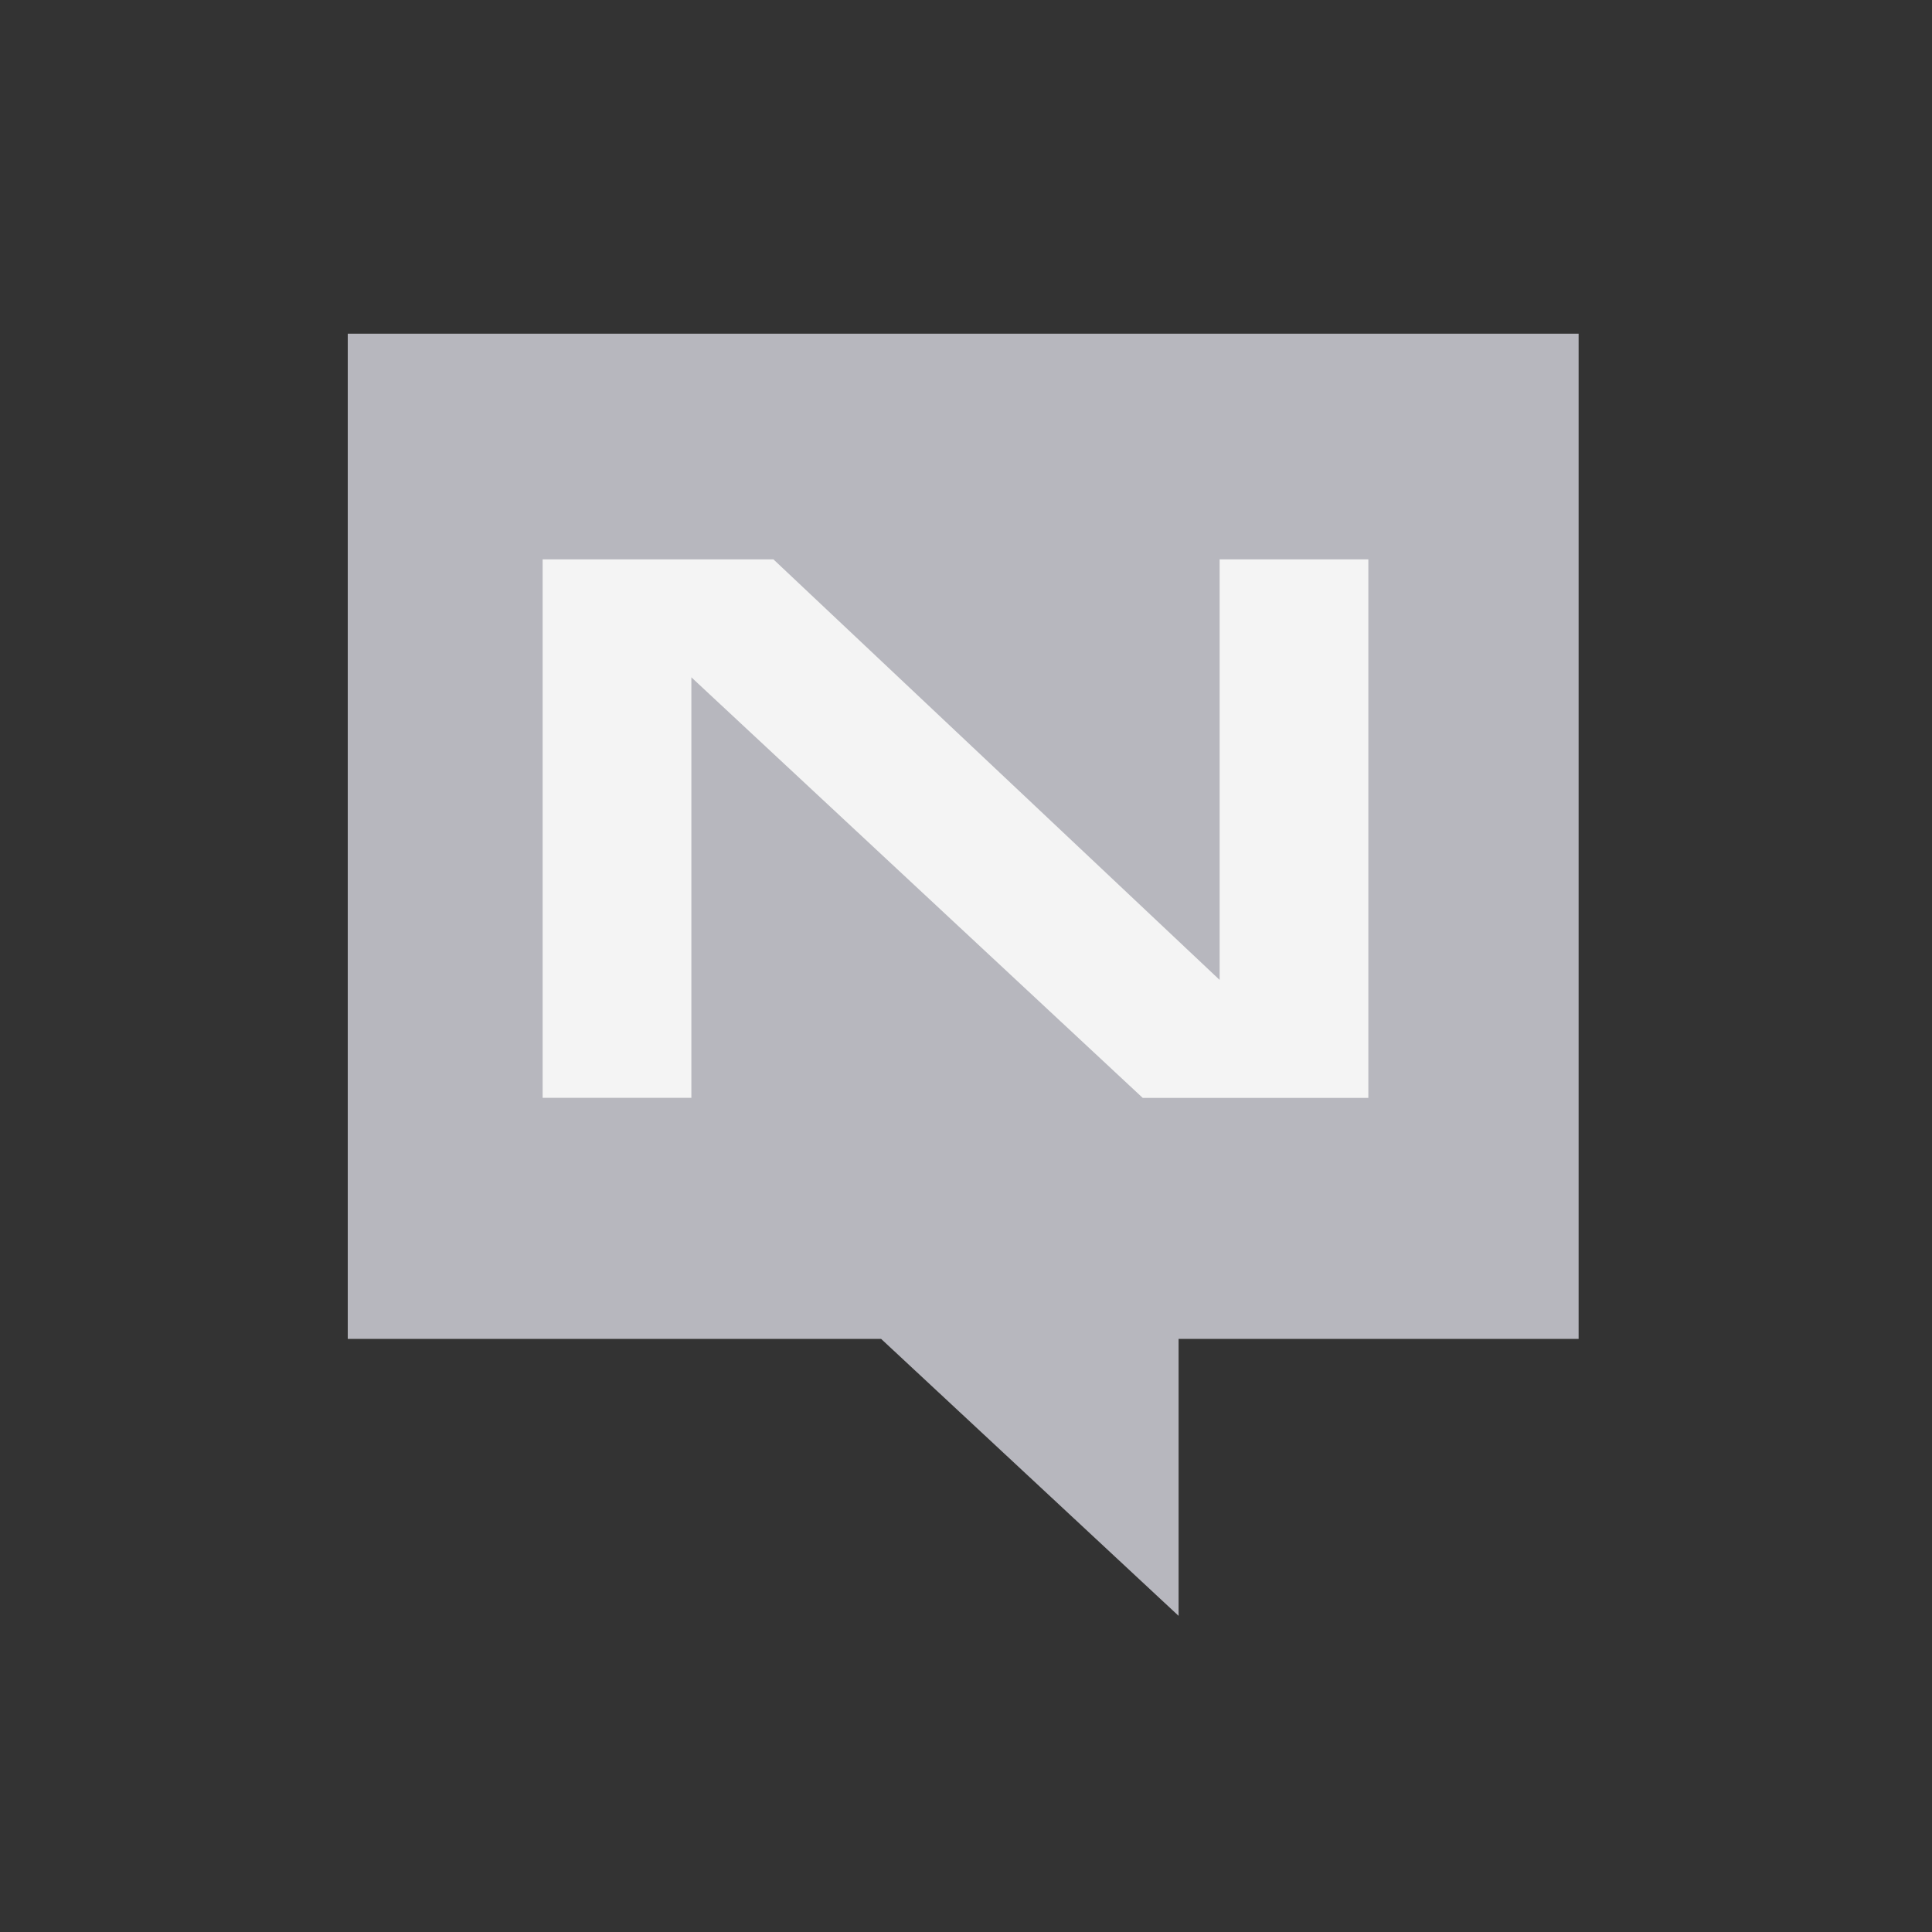 <svg width="110" height="110" viewBox="0 0 110 110" fill="none" xmlns="http://www.w3.org/2000/svg"><rect x="0" y="0" width="110" height="110" fill="#333333" stroke="none"/><path d="M19.8 19v57.232h30.368L67.104 92V76.232H89.88V19H19.8z" fill="#B7B7BE"/><path d="M30.896 31.848v30.66h8.468V38.564L65.06 62.508h12.848v-30.66H69.44v23.944L44.036 31.848h-13.14z" fill="#F4F4F4"/></svg>